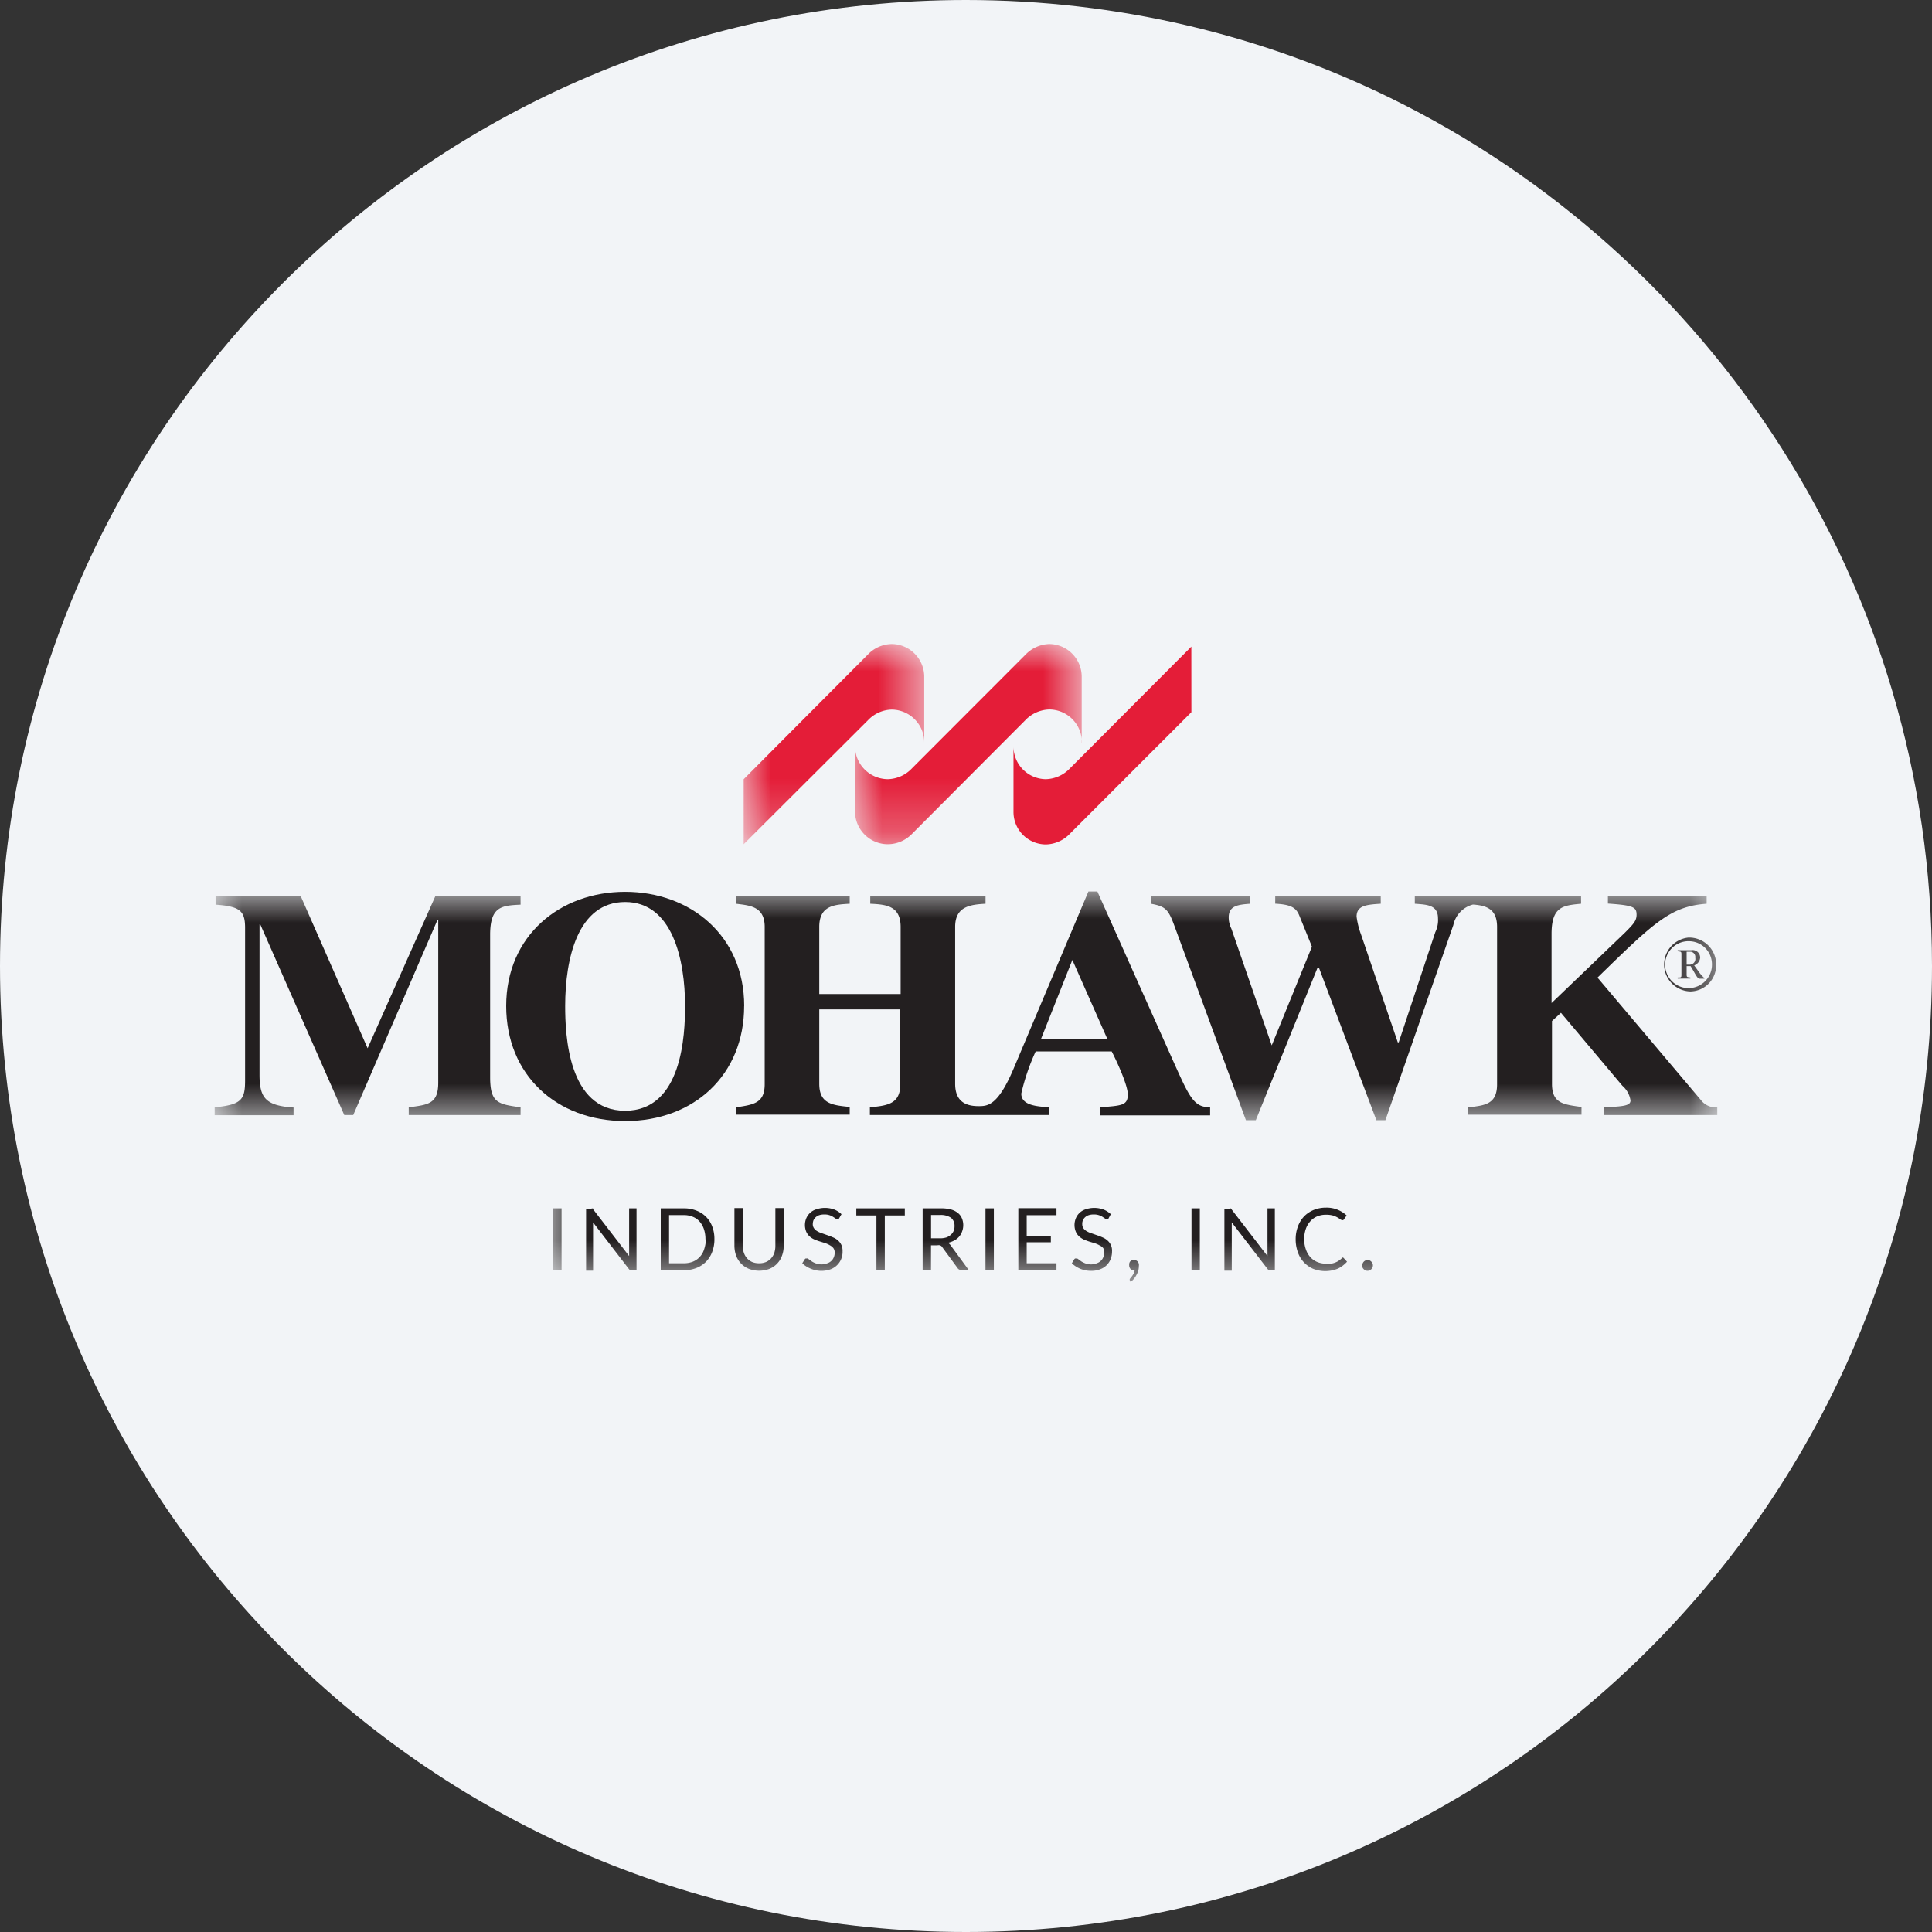<svg height="36" viewBox="0 0 36 36" width="36" xmlns="http://www.w3.org/2000/svg"><rect x="0" y="0" width="36" height="36" fill="#333333" stroke="none"/><mask id="a" fill="#fff"><path d="M0 0h4.227v3.732H0z" fill-rule="evenodd"/></mask><mask id="b" fill="#fff"><path d="M0 0h3.365v3.732H0z" fill-rule="evenodd"/></mask><mask id="c" fill="#fff"><path d="M0 0h28v4.183H0z" fill-rule="evenodd"/></mask><mask id="d" fill="#fff"><path d="M0 0h21.67v7.277H0z" fill-rule="evenodd"/></mask><g fill="none" fill-rule="evenodd"><path d="M18 0c2.837 0 5.52.656 7.907 1.825C31.884 4.753 36 10.895 36 18c0 9.942-8.058 18-18 18-9.94 0-18-8.057-18-18C0 8.06 8.06 0 18 0z" fill="#f2f4f7" fill-rule="nonzero"/><g fill="#e41d38"><path d="m22.2 13.27-2.265 2.266a.635.635 0 0 1-.448.199.605.605 0 0 1-.602-.61v-1.223a.609.609 0 0 0 .6.617h.002a.64.64 0 0 0 .448-.2l2.264-2.27z"/><path d="M4.227 1.84a.61.61 0 0 0-.599-.62h-.006a.642.642 0 0 0-.449.2L1.066 3.534a.631.631 0 0 1-.455.197.612.612 0 0 1-.611-.61v-1.22a.615.615 0 0 0 .609.618h.002a.636.636 0 0 0 .448-.2L3.177.198A.64.64 0 0 1 3.622 0a.61.61 0 0 1 .602.615V1.84z" mask="url(#a)" transform="translate(15.932 12)"/><path d="M3.365 1.84a.612.612 0 0 0-.602-.618.63.63 0 0 0-.448.2L0 3.731V2.52L2.313.198A.628.628 0 0 1 2.763 0a.612.612 0 0 1 .602.617z" mask="url(#b)" transform="translate(13.857 12)"/></g><path d="M5.7 4.087H3.616v-.144c.366-.048.55-.063.55-.463V.455H4.15L2.582 4.087h-.167L.85.535H.836v2.803c0 .432.117.575.634.609v.143H0v-.147c.502-.048.567-.144.567-.502V.598c0-.319-.1-.399-.55-.431V0H1.6l1.25 2.843L4.116 0H5.7v.167c-.35.017-.567.032-.567.56v2.656c0 .48.15.502.567.56zm22.297 0H25.88v-.144c.383-.016.502-.031.502-.128a.45.45 0 0 0-.151-.273l-1.145-1.36-.167.153v1.17c0 .368.215.385.55.432v.144h-2.123v-.138c.335-.031.55-.063.55-.431V.582c0-.335-.2-.4-.45-.417a.503.503 0 0 0-.366.385l-1.265 3.633h-.168L20.58 1.351h-.033L19.4 4.183h-.184L17.879.55c-.111-.301-.168-.351-.433-.4V.006h1.849V.15c-.217.017-.4.032-.4.256a.474.474 0 0 0 .05.209l.752 2.174.749-1.839-.234-.577c-.06-.147-.151-.208-.45-.224V.006h1.966V.15c-.265.017-.45.032-.45.241.015.114.043.227.084.335l.684 2.007h.017l.682-2.054a.506.506 0 0 0 .05-.256c0-.256-.215-.256-.432-.273V.006h3.098V.15c-.334.032-.55.049-.55.561V2L26.278.689c.167-.167.217-.225.217-.335 0-.143-.067-.175-.534-.207V.006h1.84V.15c-.67.049-.967.335-2.034 1.376L27.7 3.815c.072.09.184.138.299.128v.144z" fill="#231f20" mask="url(#c)" transform="translate(4 16.69)"/><path d="M13.866 18.745c0 1.283-.933 2.144-2.216 2.144s-2.218-.861-2.218-2.144c0-1.312 1.004-2.127 2.216-2.127 1.213 0 2.219.814 2.219 2.127m-1.102 0c0-.863-.234-1.937-1.117-1.937s-1.117 1.056-1.117 1.937c0 .528.05 1.952 1.117 1.952s1.117-1.425 1.117-1.952" fill="#231f20"/><path d="M15.076 6.969a.102.102 0 0 1 .06-.094.108.108 0 0 1 .079 0 .114.114 0 0 1 .051.052.099.099 0 0 1 0 .079.074.074 0 0 1-.021.031.104.104 0 0 1-.032.023.105.105 0 0 1-.078 0 .082.082 0 0 1-.032-.023.087.087 0 0 1-.022-.031.114.114 0 0 1-.005-.037zm-.37-.148a.027.027 0 0 1 .024.009l.062.068a.529.529 0 0 1-.168.128.616.616 0 0 1-.469.002.52.52 0 0 1-.28-.308.694.694 0 0 1-.04-.239.664.664 0 0 1 .042-.24.55.55 0 0 1 .115-.187.527.527 0 0 1 .179-.12.6.6 0 0 1 .229-.043.544.544 0 0 1 .385.146l-.052.073a.069.069 0 0 1-.011.013.037.037 0 0 1-.021 0 .073.073 0 0 1-.035-.015.443.443 0 0 0-.139-.071.475.475 0 0 0-.125-.014.413.413 0 0 0-.167.031.35.35 0 0 0-.127.091.415.415 0 0 0-.084.143.565.565 0 0 0-.03.191.545.545 0 0 0 .032.192.408.408 0 0 0 .085.145.363.363 0 0 0 .127.088c.05.02.103.031.157.03a.347.347 0 0 0 .236-.05.388.388 0 0 0 .06-.047.039.039 0 0 1 .015-.016zm-2.102-.915h.025l.012.018.669.869v-.889h.137v1.154h-.079a.076.076 0 0 1-.03 0 .088.088 0 0 1-.025-.022l-.669-.87v.899h-.137V5.91h.099zm-.71 1.152h.155V5.904h-.155zm-1.161-.099a.089.089 0 0 1 .018-.065.089.089 0 0 1 .07-.027.085.085 0 0 1 .074.034c.008.01.014.023.018.037a.17.17 0 0 1 0 .045.322.322 0 0 1-.04.152.418.418 0 0 1-.114.142l-.008-.024-.008-.01a.02.02 0 0 1 0-.011.024.024 0 0 1 0-.012l.008-.01.02-.023.025-.035a.45.45 0 0 0 .024-.042.317.317 0 0 0 .015-.05h-.01a.094.094 0 0 1-.069-.029.098.098 0 0 1-.023-.072zm-.385-.868a.07.07 0 0 1-.015.019.034.034 0 0 1-.02 0 .058.058 0 0 1-.034-.019l-.046-.03a.286.286 0 0 0-.163-.043.288.288 0 0 0-.092.013.182.182 0 0 0-.067.039.16.16 0 0 0-.053.127.136.136 0 0 0 .023.08.2.2 0 0 0 .064.055.411.411 0 0 0 .089.038l.102.036a.98.98 0 0 1 .102.04.31.31 0 0 1 .088.055.247.247 0 0 1 .087.204.383.383 0 0 1-.025.142.327.327 0 0 1-.197.192.42.42 0 0 1-.168.029.504.504 0 0 1-.359-.141l.045-.073a.054.054 0 0 1 .015-.015.034.034 0 0 1 .02 0 .045.045 0 0 1 .023 0l.031.022.038.028c.016.011.033.02.051.028a.307.307 0 0 0 .143.031.283.283 0 0 0 .099-.021.193.193 0 0 0 .12-.11.208.208 0 0 0 .017-.085.144.144 0 0 0-.017-.087.189.189 0 0 0-.07-.052.415.415 0 0 0-.089-.039l-.102-.031a1.507 1.507 0 0 1-.101-.038.387.387 0 0 1-.088-.059.264.264 0 0 1-.061-.087.332.332 0 0 1 0-.248.29.29 0 0 1 .177-.167.51.51 0 0 1 .334 0c.053.02.1.05.141.089zm-.97-.187v.127h-.555v.383h.45v.122h-.45v.391h.555v.128h-.711V5.901h.711zM8.055 7.058h.156V5.904h-.156zM7.04 6.462h.167c.04.001.08-.005.119-.016a.248.248 0 0 0 .08-.047.201.201 0 0 0 .072-.164.186.186 0 0 0-.067-.156.334.334 0 0 0-.202-.051h-.168v.436zm0 .114v.482h-.156V5.904h.335a.692.692 0 0 1 .187.02.345.345 0 0 1 .132.064c.034.026.06.06.077.1a.333.333 0 0 1 .005.245.296.296 0 0 1-.144.168.424.424 0 0 1-.12.045.186.186 0 0 1 .05.047l.335.458h-.143a.071.071 0 0 1-.062-.033l-.297-.405a.083.083 0 0 0-.032-.02.097.097 0 0 0-.048 0H7.04zm-.488-.672v.132h-.373V7.06h-.156V6.036h-.375v-.132zm-1.225.187a.055.055 0 0 1-.015.019.034.034 0 0 1-.02 0 .053.053 0 0 1-.033-.019l-.047-.03a.28.28 0 0 0-.162-.043.28.28 0 0 0-.092.013.174.174 0 0 0-.067.039.162.162 0 0 0-.041.056.213.213 0 0 0-.013.071.13.13 0 0 0 .024.08.196.196 0 0 0 .063.055.411.411 0 0 0 .089.038l.102.036c.034.012.068.025.102.04a.31.31 0 0 1 .088.055.257.257 0 0 1 .064.083.264.264 0 0 1 .023.121.344.344 0 0 1-.222.334.508.508 0 0 1-.371-.011.49.49 0 0 1-.158-.101l.046-.073a.054.054 0 0 1 .015-.015.034.034 0 0 1 .02 0 .03.03 0 0 1 .023 0l.03.022.039.028c.015.011.033.02.05.028.021.01.042.017.064.022a.289.289 0 0 0 .18-.012.191.191 0 0 0 .12-.11.208.208 0 0 0 .017-.085.14.14 0 0 0-.023-.085.198.198 0 0 0-.065-.054.45.45 0 0 0-.092-.042l-.102-.032a.889.889 0 0 1-.102-.038.339.339 0 0 1-.084-.055.267.267 0 0 1-.062-.087.332.332 0 0 1 0-.248.293.293 0 0 1 .182-.167.51.51 0 0 1 .335 0c.052.02.1.05.14.089zm-1.492.836a.314.314 0 0 0 .129-.023.265.265 0 0 0 .095-.067.3.3 0 0 0 .061-.103.429.429 0 0 0 .02-.133v-.702h.155v.702a.513.513 0 0 1-.032.186.412.412 0 0 1-.233.244.54.54 0 0 1-.384 0 .425.425 0 0 1-.237-.244.56.56 0 0 1-.032-.186v-.702h.156V6.6a.396.396 0 0 0 .02.132.297.297 0 0 0 .06.103.27.27 0 0 0 .095.069.328.328 0 0 0 .127.023zm-.998-.446a.59.59 0 0 0-.029-.191.406.406 0 0 0-.082-.142.334.334 0 0 0-.128-.088.417.417 0 0 0-.168-.03h-.271v.897h.275a.452.452 0 0 0 .167-.029.36.36 0 0 0 .211-.23.57.57 0 0 0 .032-.187zm.167 0a.635.635 0 0 1-.042.236.52.52 0 0 1-.115.182.518.518 0 0 1-.181.117.635.635 0 0 1-.232.042h-.43V5.904h.431a.617.617 0 0 1 .233.042.5.5 0 0 1 .296.299.637.637 0 0 1 .04.236zM.716 5.906h.026l.004.018.669.869v-.889h.138v1.154h-.084a.086.086 0 0 1-.032 0 .104.104 0 0 1-.025-.022l-.669-.87v.899h-.13V5.91h.103zM0 7.058h.156V5.904H0zm21.185-5.196a.503.503 0 0 1-.033-1.003.501.501 0 0 1 .518.485v.016a.488.488 0 0 1-.474.502zm0-.935a.437.437 0 1 0 .406.468l.001-.03a.43.43 0 0 0-.407-.438zm-.232.167h.252a.14.14 0 0 1 .165.114l.003.016a.17.17 0 0 1-.112.153l.082.113a.7.7 0 0 0 .108.123v.011h-.09c-.045 0-.082-.099-.167-.234h-.074v.142c0 .062 0 .062.07.069v.021h-.237v-.02c.072 0 .07 0 .07-.068v-.35c0-.065 0-.063-.07-.07v-.022zm.167.269h.062a.107.107 0 0 0 .101-.112l-.002-.018a.097.097 0 0 0-.079-.11l-.022-.001h-.06v.243zm-8.879 2.808h-2.05v-.15c.4-.032.516-.032.516-.241 0-.167-.2-.609-.3-.8H8.99a4.04 4.04 0 0 0-.268.785c0 .224.3.239.517.256v.143H5.901v-.143c.334-.032.567-.064.567-.432V2.196h-1.51v1.386c0 .368.232.4.567.432v.144H3.407v-.137c.335-.049.534-.081.534-.432V.659c0-.385-.283-.399-.534-.431V.084h2.118v.144c-.283.016-.567.032-.567.431V1.91h1.516V.659c0-.399-.282-.417-.566-.431V.084h2.148v.144c-.282.016-.566.048-.566.431v2.923c0 .32.184.417.433.417.167 0 .358 0 .651-.687L9.973 0h.167l1.417 3.168c.293.652.383.864.684.848v.143zm-1.916-1.425-.651-1.471-.584 1.471z" fill="#231f20" mask="url(#d)" transform="translate(10.308 16.612)"/></g></svg>